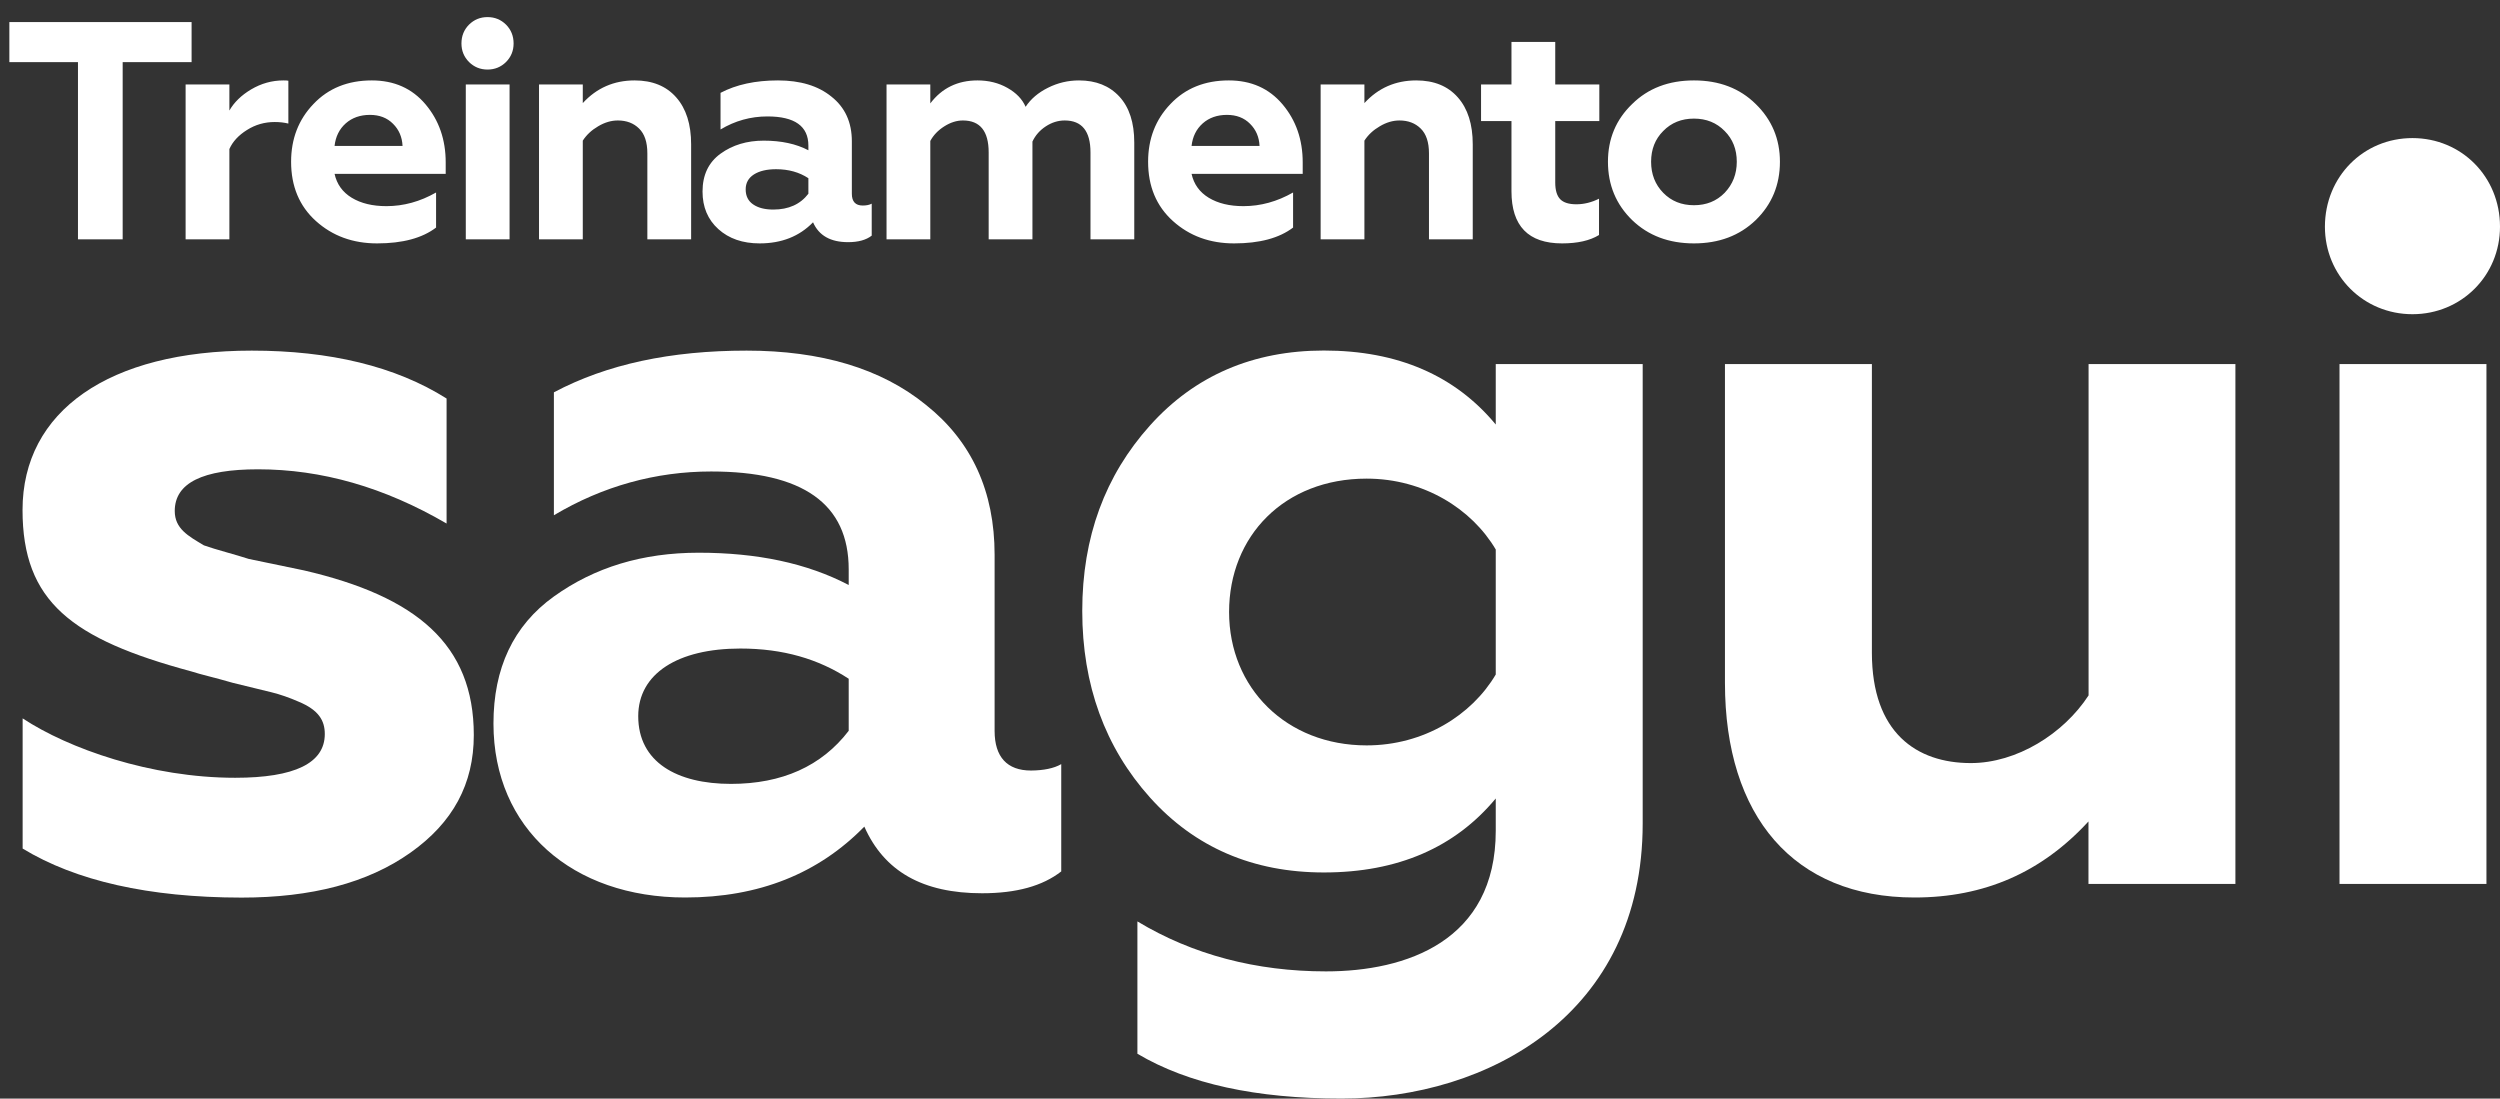 <?xml version="1.0" encoding="utf-8"?>
<svg viewBox="158.547 9.563 241.598 106.165" xmlns="http://www.w3.org/2000/svg">
  <rect x="158.547" y="9.563" width="241.598" height="106.165" fill="#333333" stroke="none"/>
  <g transform="matrix(1, 0, 0, 1, -75.725, -227.303)">
    <path class="st0" d="M236.46,318.87v-12.58c4.43,2.92,12.38,5.74,20.54,5.74c5.74,0,8.66-1.41,8.66-4.23 c0-1.31-0.6-2.32-2.52-3.12c-0.91-0.4-1.81-0.71-2.62-0.91l-3.73-0.91c-1.71-0.5-3.12-0.81-4.03-1.11 c-11.58-3.12-16.31-6.75-16.31-15.6c0-9.56,8.36-15.4,22.15-15.4c7.55,0,13.89,1.51,18.83,4.63v12.08 c-6.04-3.52-12.08-5.24-18.22-5.24c-5.34,0-8.05,1.31-8.05,4.03c0,1.71,1.31,2.42,2.82,3.32c1.11,0.4,3.12,0.91,4.33,1.31 l5.34,1.11c10.87,2.52,16.41,7.15,16.41,15.91c0,4.73-2.01,8.46-6.14,11.38s-9.56,4.33-16.31,4.33 C248.64,323.6,241.59,321.99,236.46,318.87z" style="fill: rgb(255, 255, 255);"/>
    <path class="st0" d="M336.83,310.71v10.37c-1.81,1.41-4.33,2.11-7.65,2.11c-5.74,0-9.46-2.11-11.38-6.44 c-4.43,4.53-10.17,6.85-17.32,6.85c-10.87,0-18.52-6.64-18.52-16.81c0-5.34,1.91-9.46,5.84-12.28c3.93-2.82,8.56-4.23,13.99-4.23 c5.64,0,10.47,1.01,14.5,3.12v-1.51c0-6.34-4.43-9.46-13.29-9.46c-5.34,0-10.47,1.41-15.2,4.23v-11.88 c5.13-2.72,11.28-4.03,18.63-4.03c7.15,0,12.99,1.71,17.32,5.24c4.43,3.52,6.64,8.36,6.64,14.5v17.01c0,2.52,1.21,3.83,3.52,3.83 C335.12,311.32,336.13,311.12,336.83,310.71z M316.29,302.46c-2.92-1.91-6.34-2.92-10.47-2.92c-6.04,0-9.87,2.42-9.87,6.54 c0,4.43,3.73,6.54,8.96,6.54c4.93,0,8.76-1.71,11.38-5.13V302.46z" style="fill: rgb(255, 255, 255);"/>
    <path class="st0" d="M378.82,272.05h14.2v44.4c0,18.42-14.9,26.58-29.1,26.58c-8.26,0-14.8-1.41-19.73-4.33v-12.79 c5.34,3.22,11.48,4.83,18.22,4.83c7.75,0,16.41-2.92,16.41-13.59v-3.12c-3.93,4.73-9.46,7.15-16.61,7.15 c-6.85,0-12.48-2.42-16.81-7.25c-4.33-4.83-6.54-10.87-6.54-18.02s2.21-13.09,6.54-17.92c4.33-4.83,9.97-7.25,16.81-7.25 c7.15,0,12.69,2.42,16.61,7.15V272.05z M378.82,302.05v-12.08c-2.32-3.93-6.95-6.85-12.48-6.85c-7.95,0-13.29,5.54-13.29,12.89 c0,7.35,5.54,12.89,13.29,12.89C371.87,308.9,376.5,305.98,378.82,302.05z" style="fill: rgb(255, 255, 255);"/>
    <path class="st0" d="M436.1,272.05h14.2v50.24h-14.2v-6.04c-4.53,4.93-10.07,7.35-16.81,7.35c-11.68,0-18.32-7.85-18.32-20.74 v-30.81h14.2v27.89c0,7.75,4.33,10.67,9.56,10.67c4.43,0,8.96-2.82,11.38-6.54V272.05z" style="fill: rgb(255, 255, 255);"/>
    <path class="st0" d="M467.41,250.21c4.73,0,8.46,3.73,8.46,8.56c0,4.73-3.73,8.46-8.46,8.46c-4.73,0-8.46-3.73-8.46-8.46 C458.96,253.93,462.68,250.21,467.41,250.21z M460.36,322.29v-50.24h14.2v50.24H460.36z" style="fill: rgb(255, 255, 255);"/>
  </g>
  <path d="M 166.082 15.565 L 159.452 15.565 L 159.452 11.695 L 177.062 11.695 L 177.062 15.565 L 170.402 15.565 L 170.402 32.695 L 166.082 32.695 L 166.082 15.565 ZM 180.714 23.965 L 180.714 32.695 L 176.484 32.695 L 176.484 17.725 L 180.714 17.725 L 180.714 20.245 C 181.174 19.445 181.874 18.765 182.814 18.205 C 183.794 17.625 184.834 17.335 185.934 17.335 C 186.174 17.335 186.334 17.345 186.414 17.365 L 186.414 21.505 C 186.014 21.405 185.574 21.355 185.094 21.355 C 184.114 21.355 183.221 21.612 182.414 22.125 C 181.601 22.632 181.034 23.245 180.714 23.965 ZM 194.989 33.085 C 192.649 33.085 190.679 32.365 189.079 30.925 C 187.479 29.485 186.679 27.575 186.679 25.195 C 186.679 22.975 187.399 21.115 188.839 19.615 C 190.279 18.095 192.159 17.335 194.479 17.335 C 196.639 17.335 198.369 18.105 199.669 19.645 C 200.969 21.185 201.619 23.055 201.619 25.255 L 201.619 26.365 L 190.879 26.365 C 191.099 27.365 191.652 28.135 192.539 28.675 C 193.432 29.215 194.549 29.485 195.889 29.485 C 197.549 29.485 199.149 29.045 200.689 28.165 L 200.689 31.555 C 199.349 32.575 197.449 33.085 194.989 33.085 Z M 190.879 23.665 L 197.449 23.665 C 197.409 22.805 197.102 22.092 196.529 21.525 C 195.962 20.952 195.219 20.665 194.299 20.665 C 193.359 20.665 192.579 20.938 191.959 21.485 C 191.339 22.038 190.979 22.765 190.879 23.665 ZM 207.791 17.725 L 207.791 32.695 L 203.561 32.695 L 203.561 17.725 L 207.791 17.725 Z M 203.141 13.765 C 203.141 13.045 203.384 12.438 203.871 11.945 C 204.364 11.458 204.961 11.215 205.661 11.215 C 206.361 11.215 206.958 11.458 207.451 11.945 C 207.938 12.438 208.181 13.045 208.181 13.765 C 208.181 14.465 207.938 15.062 207.451 15.555 C 206.958 16.042 206.361 16.285 205.661 16.285 C 204.961 16.285 204.364 16.042 203.871 15.555 C 203.384 15.062 203.141 14.465 203.141 13.765 ZM 214.867 23.155 L 214.867 32.695 L 210.637 32.695 L 210.637 17.725 L 214.867 17.725 L 214.867 19.525 C 216.207 18.065 217.877 17.335 219.877 17.335 C 221.597 17.335 222.937 17.882 223.897 18.975 C 224.857 20.062 225.337 21.575 225.337 23.515 L 225.337 32.695 L 221.107 32.695 L 221.107 24.385 C 221.107 23.305 220.841 22.505 220.307 21.985 C 219.781 21.465 219.097 21.205 218.257 21.205 C 217.617 21.205 216.984 21.392 216.357 21.765 C 215.724 22.132 215.227 22.595 214.867 23.155 ZM 241.919 29.425 C 242.279 29.425 242.569 29.365 242.789 29.245 L 242.789 32.335 C 242.249 32.755 241.489 32.965 240.509 32.965 C 238.809 32.965 237.679 32.325 237.119 31.045 C 235.799 32.405 234.079 33.085 231.959 33.085 C 230.319 33.085 228.989 32.625 227.969 31.705 C 226.949 30.785 226.439 29.575 226.439 28.075 C 226.439 26.475 227.019 25.255 228.179 24.415 C 229.339 23.575 230.729 23.155 232.349 23.155 C 234.049 23.155 235.489 23.465 236.669 24.085 L 236.669 23.635 C 236.669 21.755 235.349 20.815 232.709 20.815 C 231.089 20.815 229.579 21.235 228.179 22.075 L 228.179 18.535 C 229.699 17.735 231.549 17.335 233.729 17.335 C 235.889 17.335 237.609 17.855 238.889 18.895 C 240.209 19.935 240.869 21.375 240.869 23.215 L 240.869 28.285 C 240.869 29.045 241.219 29.425 241.919 29.425 Z M 236.669 28.285 L 236.669 26.785 C 235.789 26.205 234.749 25.915 233.549 25.915 C 232.649 25.915 231.933 26.085 231.399 26.425 C 230.873 26.765 230.609 27.245 230.609 27.865 C 230.609 28.505 230.849 28.988 231.329 29.315 C 231.809 29.648 232.459 29.815 233.279 29.815 C 234.759 29.815 235.889 29.305 236.669 28.285 ZM 248.451 23.185 L 248.451 32.695 L 244.221 32.695 L 244.221 17.725 L 248.451 17.725 L 248.451 19.555 C 249.571 18.075 251.091 17.335 253.011 17.335 C 254.091 17.335 255.055 17.575 255.901 18.055 C 256.755 18.535 257.341 19.145 257.661 19.885 C 258.161 19.125 258.881 18.512 259.821 18.045 C 260.761 17.572 261.761 17.335 262.821 17.335 C 264.461 17.335 265.761 17.855 266.721 18.895 C 267.681 19.935 268.161 21.415 268.161 23.335 L 268.161 32.695 L 263.931 32.695 L 263.931 24.295 C 263.931 22.235 263.101 21.205 261.441 21.205 C 260.801 21.205 260.191 21.395 259.611 21.775 C 259.031 22.155 258.601 22.645 258.321 23.245 L 258.321 32.695 L 254.091 32.695 L 254.091 24.295 C 254.091 22.235 253.261 21.205 251.601 21.205 C 251.001 21.205 250.401 21.395 249.801 21.775 C 249.201 22.155 248.751 22.625 248.451 23.185 ZM 277.809 33.085 C 275.469 33.085 273.499 32.365 271.899 30.925 C 270.299 29.485 269.499 27.575 269.499 25.195 C 269.499 22.975 270.219 21.115 271.659 19.615 C 273.099 18.095 274.979 17.335 277.299 17.335 C 279.459 17.335 281.189 18.105 282.489 19.645 C 283.789 21.185 284.439 23.055 284.439 25.255 L 284.439 26.365 L 273.699 26.365 C 273.919 27.365 274.473 28.135 275.359 28.675 C 276.253 29.215 277.369 29.485 278.709 29.485 C 280.369 29.485 281.969 29.045 283.509 28.165 L 283.509 31.555 C 282.169 32.575 280.269 33.085 277.809 33.085 Z M 273.699 23.665 L 280.269 23.665 C 280.229 22.805 279.923 22.092 279.349 21.525 C 278.783 20.952 278.039 20.665 277.119 20.665 C 276.179 20.665 275.399 20.938 274.779 21.485 C 274.159 22.038 273.799 22.765 273.699 23.665 ZM 290.402 23.155 L 290.402 32.695 L 286.172 32.695 L 286.172 17.725 L 290.402 17.725 L 290.402 19.525 C 291.742 18.065 293.412 17.335 295.412 17.335 C 297.132 17.335 298.472 17.882 299.432 18.975 C 300.392 20.062 300.872 21.575 300.872 23.515 L 300.872 32.695 L 296.642 32.695 L 296.642 24.385 C 296.642 23.305 296.375 22.505 295.842 21.985 C 295.315 21.465 294.632 21.205 293.792 21.205 C 293.152 21.205 292.518 21.392 291.892 21.765 C 291.258 22.132 290.762 22.595 290.402 23.155 ZM 304.614 28.045 L 304.614 21.265 L 301.674 21.265 L 301.674 17.725 L 304.614 17.725 L 304.614 13.615 L 308.844 13.615 L 308.844 17.725 L 313.104 17.725 L 313.104 21.265 L 308.844 21.265 L 308.844 27.205 C 308.844 27.945 309.004 28.482 309.324 28.815 C 309.644 29.142 310.164 29.305 310.884 29.305 C 311.624 29.305 312.354 29.125 313.074 28.765 L 313.074 32.275 C 312.194 32.815 311.004 33.085 309.504 33.085 C 306.244 33.085 304.614 31.405 304.614 28.045 ZM 318.108 25.195 C 318.108 26.395 318.498 27.395 319.278 28.195 C 320.058 28.995 321.048 29.395 322.248 29.395 C 323.448 29.395 324.438 28.995 325.218 28.195 C 325.998 27.375 326.388 26.375 326.388 25.195 C 326.388 23.995 325.998 23.005 325.218 22.225 C 324.438 21.425 323.448 21.025 322.248 21.025 C 321.048 21.025 320.058 21.425 319.278 22.225 C 318.498 23.005 318.108 23.995 318.108 25.195 Z M 313.938 25.195 C 313.938 22.975 314.718 21.115 316.278 19.615 C 317.818 18.095 319.808 17.335 322.248 17.335 C 324.688 17.335 326.678 18.095 328.218 19.615 C 329.778 21.135 330.558 22.995 330.558 25.195 C 330.558 27.435 329.778 29.315 328.218 30.835 C 326.658 32.335 324.668 33.085 322.248 33.085 C 319.828 33.085 317.838 32.335 316.278 30.835 C 314.718 29.315 313.938 27.435 313.938 25.195 Z" transform="matrix(1, 0, 0, 1, 0, 0)" style="fill: rgb(255, 255, 255); white-space: pre;"/>
</svg>